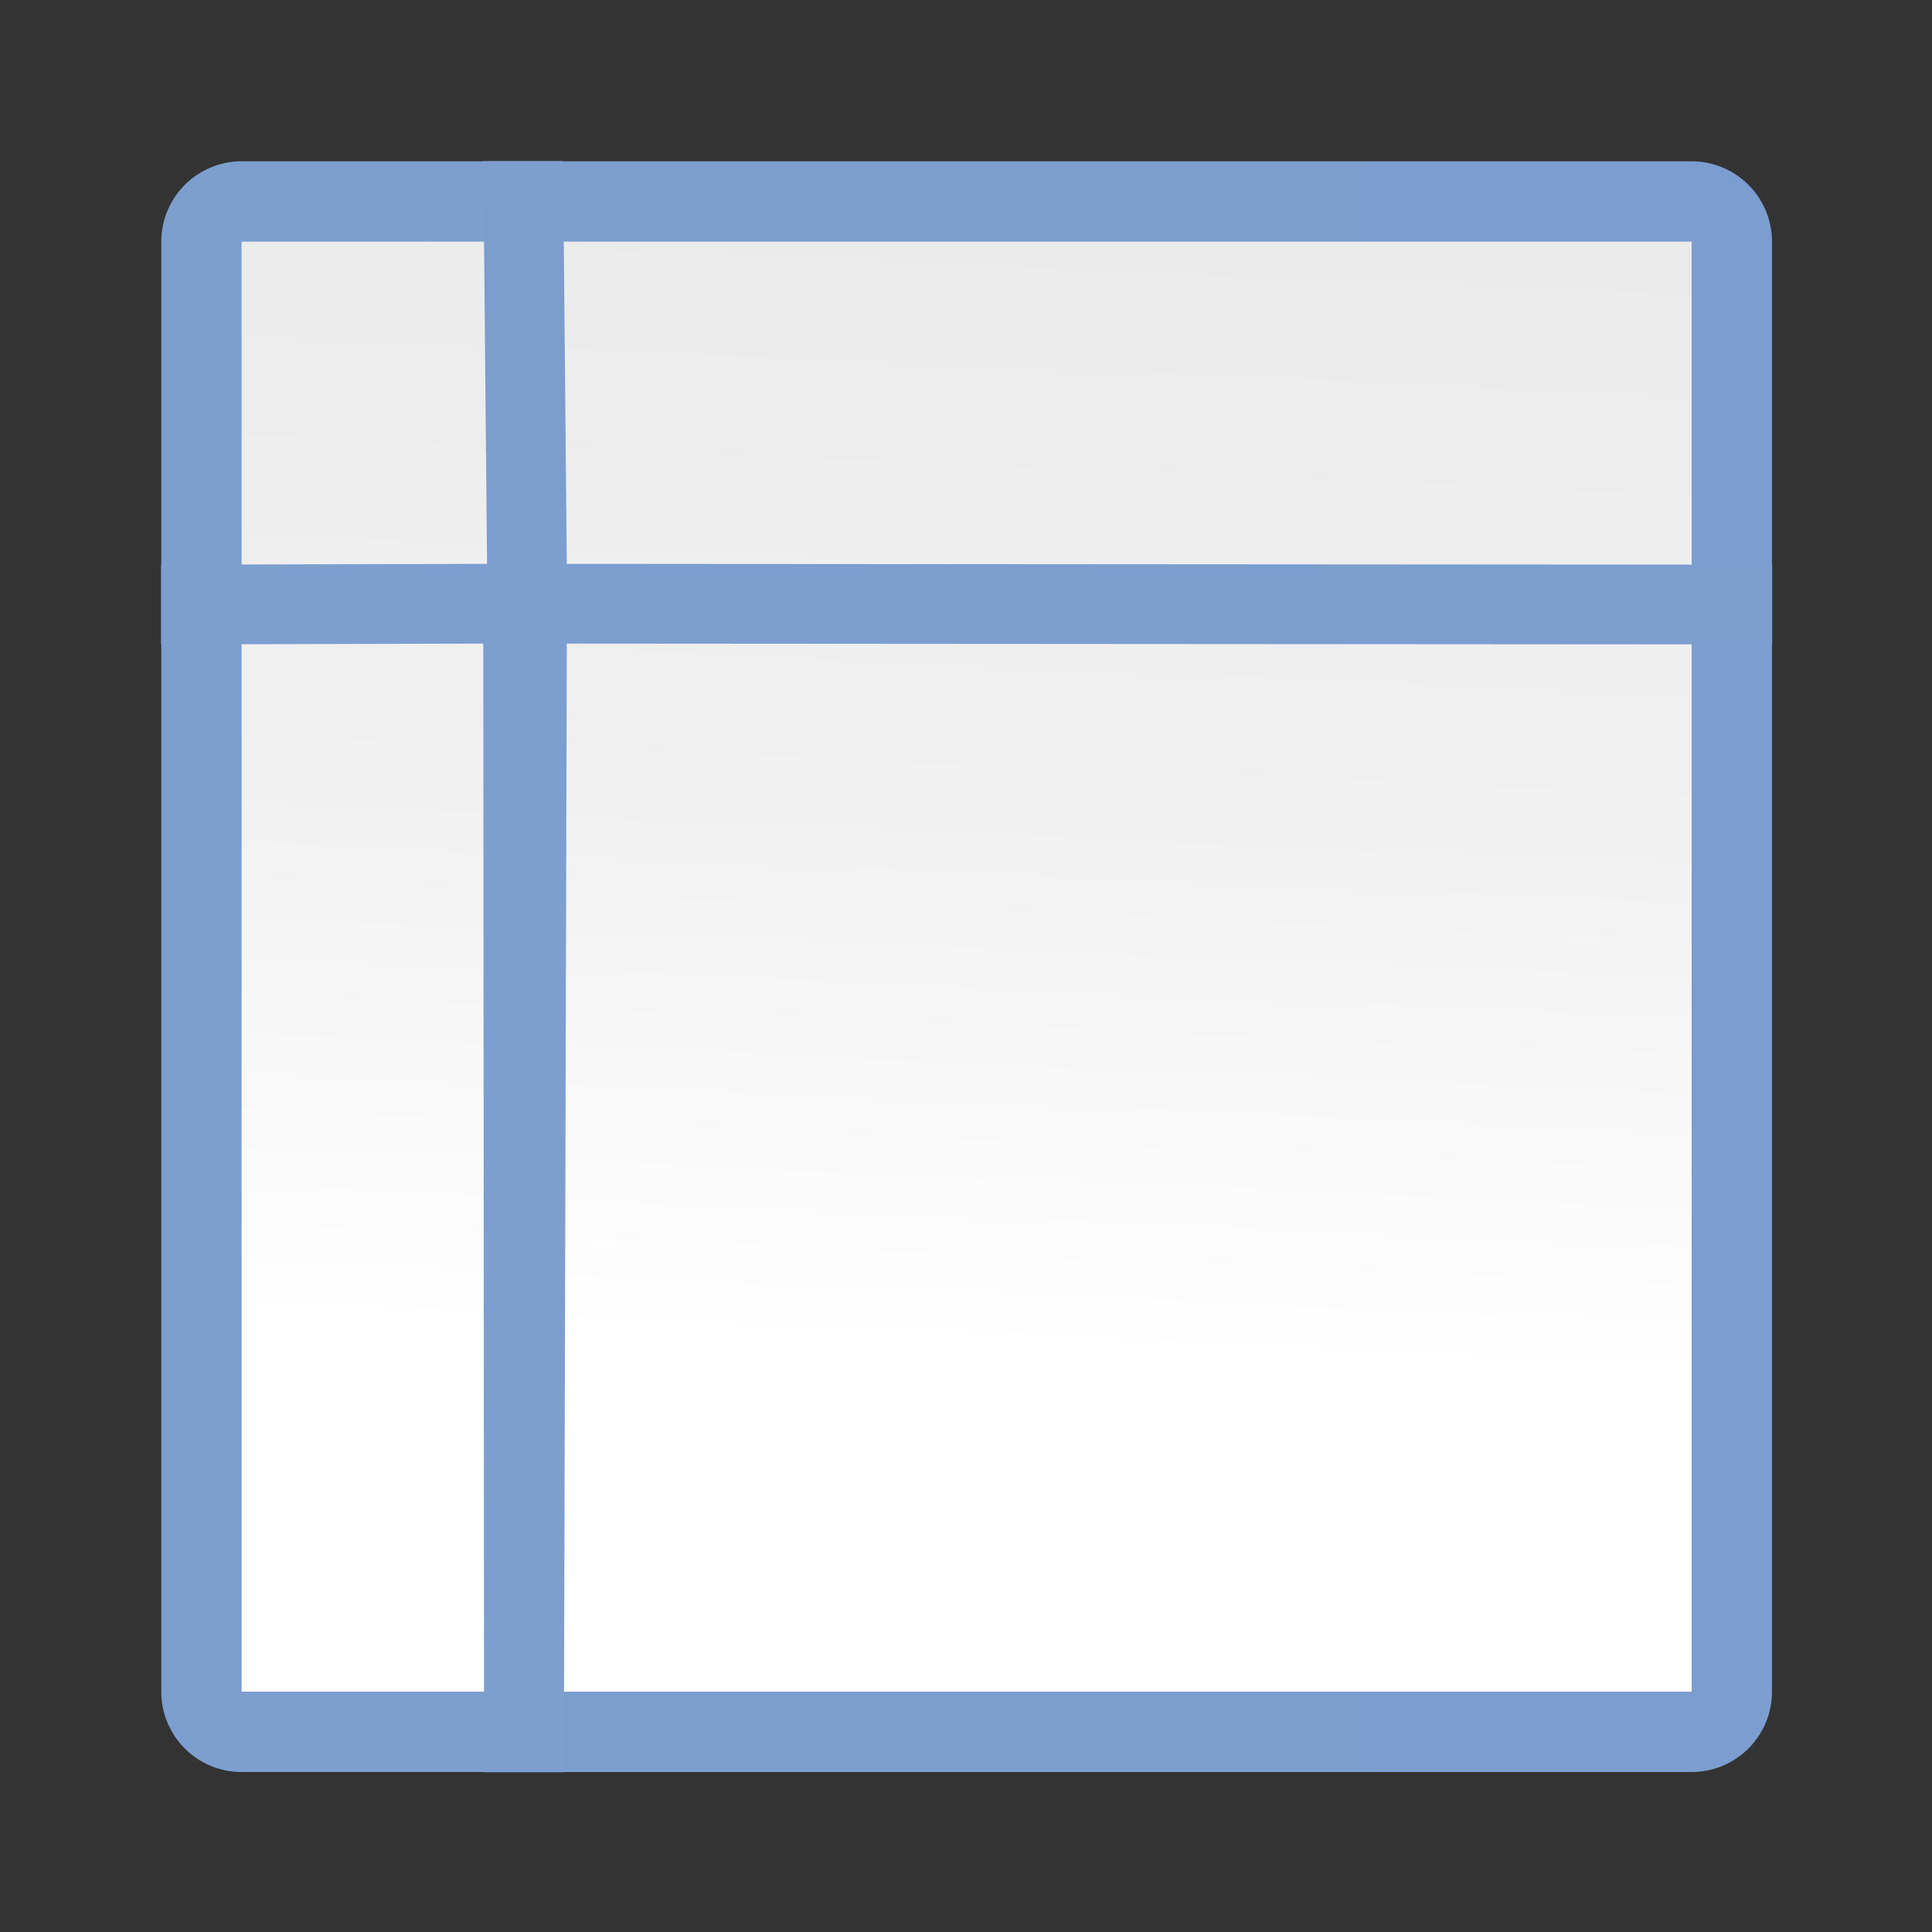 <svg height="24" viewBox="0 0 24 24" width="24" xmlns="http://www.w3.org/2000/svg" xmlns:xlink="http://www.w3.org/1999/xlink"><rect x="0" y="0" width="24" height="24" fill="#333333" stroke="none"/><linearGradient id="a"><stop offset="0" stop-color="#7c9fcf"/><stop offset=".5" stop-color="#7c9ece"/><stop offset="1" stop-color="#7b9dcf"/></linearGradient><linearGradient id="b" gradientTransform="matrix(.41 0 0 .248 46.139 23.258)" gradientUnits="userSpaceOnUse" x1="82.626" x2="148.589" y1="685.962" y2="-265.628"><stop offset="0" stop-color="#fff"/><stop offset=".426" stop-color="#fff"/><stop offset=".589" stop-color="#f1f1f1"/><stop offset=".802" stop-color="#eaeaea"/><stop offset="1" stop-color="#dfdfdf"/></linearGradient><linearGradient id="c" gradientTransform="matrix(.529 0 0 .321 51.74 31.088)" gradientUnits="userSpaceOnUse" x1="34.313" x2="286.963" xlink:href="#a" y1="183.732" y2="-90.271"/><linearGradient id="d" gradientUnits="userSpaceOnUse" x1="5.834" x2="122.164" xlink:href="#a" y1="64.001" y2="64.001"/><g fill-rule="evenodd" transform="matrix(.172 0 0 .172 1 1)"><path d="m11.637 5.836a5.804 5.804 0 0 0 -5.803 5.803v104.725a5.804 5.804 0 0 0 5.803 5.803h104.725a5.804 5.804 0 0 0 5.803-5.803v-104.725a5.804 5.804 0 0 0 -5.803-5.803z" fill="url(#d)"/><path d="m11.636 11.638v104.726h104.726v-104.726z" fill="url(#b)"/><path d="m29.09 5.82.272 29.09-23.544.059v5.759l23.272-.059.059 81.512h5.759l.213-81.512 87.059.059v-5.759l-87.059-.059-.272-29.09z" fill="url(#c)"/></g></svg>